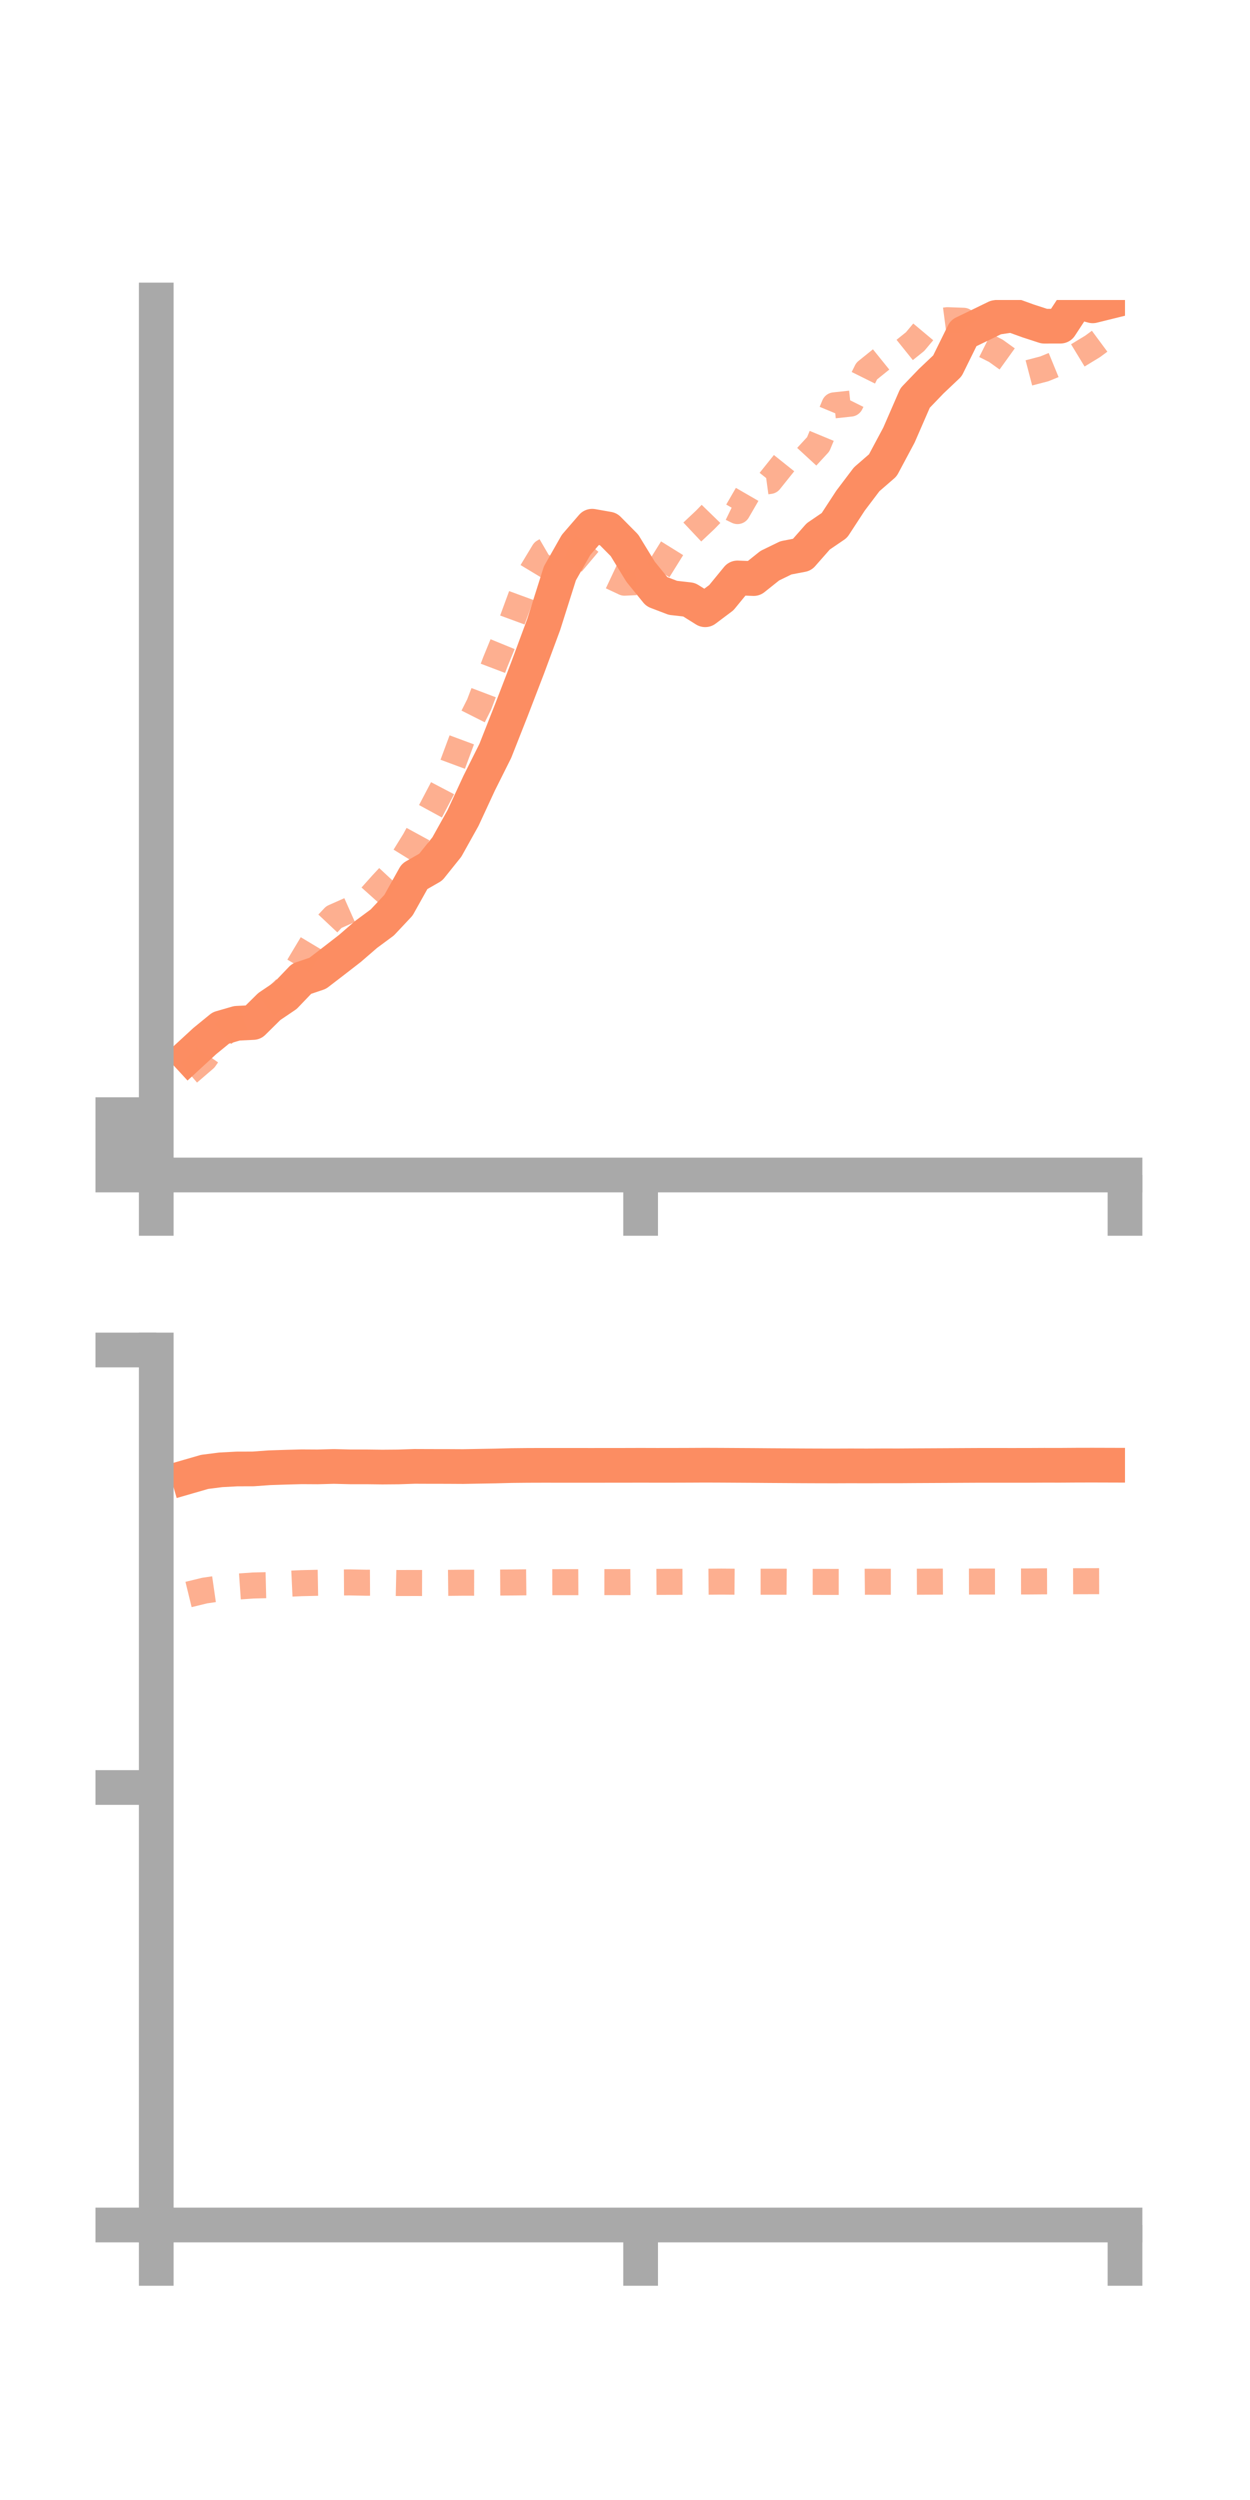 <?xml version="1.0" encoding="utf-8" standalone="no"?>
<!DOCTYPE svg PUBLIC "-//W3C//DTD SVG 1.1//EN"
  "http://www.w3.org/Graphics/SVG/1.1/DTD/svg11.dtd">
<!-- Created with matplotlib (https://matplotlib.org/) -->
<svg height="144pt" version="1.1" viewBox="0 0 72 144" width="72pt" xmlns="http://www.w3.org/2000/svg" xmlns:xlink="http://www.w3.org/1999/xlink">
 <defs>
  <style type="text/css">*{stroke-linecap:butt;stroke-linejoin:round;}</style>
 </defs>
 <g id="figure_1">
  <g id="patch_1">
   <path d="M 0 144 
L 72 144 
L 72 0 
L 0 0 
z
" style="fill:none;"/>
  </g>
  <g id="axes_1">
   <g id="patch_2">
    <path d="M 9 67.68 
L 64.8 67.68 
L 64.8 17.28 
L 9 17.28 
z
" style="fill:none;"/>
   </g>
   <g id="matplotlib.axis_1">
    <g id="xtick_1">
     <g id="line2d_1">
      <defs>
       <path d="M 0 0 
L 0 3.5 
" id="m39501fe2d2" style="stroke:#a9a9a9;stroke-width:2;"/>
      </defs>
      <g>
       <use style="fill:#a9a9a9;stroke:#a9a9a9;stroke-width:2;" x="9" xlink:href="#m39501fe2d2" y="67.68"/>
      </g>
     </g>
    </g>
    <g id="xtick_2">
     <g id="line2d_2">
      <g>
       <use style="fill:#a9a9a9;stroke:#a9a9a9;stroke-width:2;" x="36.9" xlink:href="#m39501fe2d2" y="67.68"/>
      </g>
     </g>
    </g>
    <g id="xtick_3">
     <g id="line2d_3">
      <g>
       <use style="fill:#a9a9a9;stroke:#a9a9a9;stroke-width:2;" x="64.8" xlink:href="#m39501fe2d2" y="67.68"/>
      </g>
     </g>
    </g>
   </g>
   <g id="matplotlib.axis_2">
    <g id="ytick_1">
     <g id="line2d_4">
      <defs>
       <path d="M 0 0 
L -3.5 0 
" id="m0d88caa6f0" style="stroke:#a9a9a9;stroke-width:2;"/>
      </defs>
      <g>
       <use style="fill:#a9a9a9;stroke:#a9a9a9;stroke-width:2;" x="9" xlink:href="#m0d88caa6f0" y="67.68"/>
      </g>
     </g>
    </g>
    <g id="ytick_2">
     <g id="line2d_5">
      <g>
       <use style="fill:#a9a9a9;stroke:#a9a9a9;stroke-width:2;" x="9" xlink:href="#m0d88caa6f0" y="65.941"/>
      </g>
     </g>
    </g>
    <g id="ytick_3">
     <g id="line2d_6">
      <g>
       <use style="fill:#a9a9a9;stroke:#a9a9a9;stroke-width:2;" x="9" xlink:href="#m0d88caa6f0" y="64.202"/>
      </g>
     </g>
    </g>
   </g>
   <g id="line2d_7">
    <path clip-path="url(#p487ffb8635)" d="M 10.86 60.827 
L 11.79 59.97 
L 12.72 59.21 
L 13.65 58.941 
L 14.58 58.896 
L 15.51 57.977 
L 16.44 57.348 
L 17.37 56.377 
L 18.3 56.062 
L 19.23 55.348 
L 20.16 54.627 
L 21.09 53.822 
L 22.02 53.134 
L 22.95 52.144 
L 23.88 50.48 
L 24.81 49.947 
L 25.74 48.787 
L 26.67 47.119 
L 27.6 45.111 
L 28.53 43.251 
L 29.46 40.893 
L 30.39 38.475 
L 31.32 35.964 
L 32.25 33.026 
L 33.18 31.387 
L 34.11 30.31 
L 35.04 30.474 
L 35.97 31.413 
L 36.9 32.934 
L 37.83 34.08 
L 38.76 34.436 
L 39.69 34.541 
L 40.62 35.122 
L 41.55 34.424 
L 42.48 33.289 
L 43.41 33.326 
L 44.34 32.584 
L 45.27 32.131 
L 46.2 31.953 
L 47.13 30.897 
L 48.06 30.263 
L 48.99 28.838 
L 49.92 27.608 
L 50.85 26.801 
L 51.78 25.06 
L 52.71 22.923 
L 53.64 21.955 
L 54.57 21.074 
L 55.5 19.188 
L 56.43 18.739 
L 57.36 18.287 
L 58.29 18.15 
L 59.22 18.486 
L 60.15 18.789 
L 61.08 18.787 
L 62.01 17.367 
L 62.94 17.616 
L 63.87 17.386 
" style="fill:none;stroke:#fc8d62;stroke-linecap:square;stroke-width:2;"/>
   </g>
   <g id="line2d_8">
    <path clip-path="url(#p487ffb8635)" d="M 10.86 61.788 
L 11.79 60.989 
L 12.72 59.661 
L 13.65 58.885 
L 14.58 58.546 
L 15.51 57.829 
L 16.44 56.942 
L 17.37 55.365 
L 18.3 53.812 
L 19.23 52.824 
L 20.16 52.411 
L 21.09 51.947 
L 22.02 50.909 
L 22.95 49.911 
L 23.88 48.408 
L 24.81 46.702 
L 25.74 44.928 
L 26.67 42.424 
L 27.6 40.579 
L 28.53 38.129 
L 29.46 35.856 
L 30.39 33.325 
L 31.32 31.785 
L 32.25 31.244 
L 33.18 31.678 
L 34.11 32.462 
L 35.04 33.126 
L 35.97 33.563 
L 36.9 33.518 
L 37.83 33 
L 38.76 31.505 
L 39.69 30.82 
L 40.62 29.944 
L 41.55 28.987 
L 42.48 29.438 
L 43.41 27.831 
L 44.34 27.704 
L 45.27 26.542 
L 46.2 26.599 
L 47.13 25.59 
L 48.06 23.348 
L 48.99 23.248 
L 49.92 21.375 
L 50.85 20.625 
L 51.78 20.423 
L 52.71 19.676 
L 53.64 18.566 
L 54.57 18.443 
L 55.5 18.477 
L 56.43 19.738 
L 57.36 20.205 
L 58.29 20.874 
L 59.22 21.49 
L 60.15 21.247 
L 61.08 20.866 
L 62.01 20.515 
L 62.94 19.949 
L 63.87 19.261 
" style="fill:none;stroke:#fc8d62;stroke-dasharray:1.5,1.5;stroke-dashoffset:0;stroke-opacity:0.7;stroke-width:1.5;"/>
   </g>
   <g id="patch_3">
    <path d="M 9 67.68 
L 9 17.28 
" style="fill:none;stroke:#a9a9a9;stroke-linecap:square;stroke-linejoin:miter;stroke-width:2;"/>
   </g>
   <g id="patch_4">
    <path d="M 64.8 67.68 
L 64.8 17.28 
" style="fill:none;"/>
   </g>
   <g id="patch_5">
    <path d="M 9 67.68 
L 64.8 67.68 
" style="fill:none;stroke:#a9a9a9;stroke-linecap:square;stroke-linejoin:miter;stroke-width:2;"/>
   </g>
   <g id="patch_6">
    <path d="M 9 17.28 
L 64.8 17.28 
" style="fill:none;"/>
   </g>
  </g>
  <g id="axes_2">
   <g id="patch_7">
    <path d="M 9 128.16 
L 64.8 128.16 
L 64.8 77.76 
L 9 77.76 
z
" style="fill:none;"/>
   </g>
   <g id="matplotlib.axis_3">
    <g id="xtick_4">
     <g id="line2d_9">
      <g>
       <use style="fill:#a9a9a9;stroke:#a9a9a9;stroke-width:2;" x="9" xlink:href="#m39501fe2d2" y="128.16"/>
      </g>
     </g>
    </g>
    <g id="xtick_5">
     <g id="line2d_10">
      <g>
       <use style="fill:#a9a9a9;stroke:#a9a9a9;stroke-width:2;" x="36.9" xlink:href="#m39501fe2d2" y="128.16"/>
      </g>
     </g>
    </g>
    <g id="xtick_6">
     <g id="line2d_11">
      <g>
       <use style="fill:#a9a9a9;stroke:#a9a9a9;stroke-width:2;" x="64.8" xlink:href="#m39501fe2d2" y="128.16"/>
      </g>
     </g>
    </g>
   </g>
   <g id="matplotlib.axis_4">
    <g id="ytick_4">
     <g id="line2d_12">
      <g>
       <use style="fill:#a9a9a9;stroke:#a9a9a9;stroke-width:2;" x="9" xlink:href="#m0d88caa6f0" y="128.16"/>
      </g>
     </g>
    </g>
    <g id="ytick_5">
     <g id="line2d_13">
      <g>
       <use style="fill:#a9a9a9;stroke:#a9a9a9;stroke-width:2;" x="9" xlink:href="#m0d88caa6f0" y="102.96"/>
      </g>
     </g>
    </g>
    <g id="ytick_6">
     <g id="line2d_14">
      <g>
       <use style="fill:#a9a9a9;stroke:#a9a9a9;stroke-width:2;" x="9" xlink:href="#m0d88caa6f0" y="77.76"/>
      </g>
     </g>
    </g>
   </g>
   <g id="line2d_15">
    <path clip-path="url(#p95f772812e)" d="M 10.86 85.049 
L 11.79 84.78 
L 12.72 84.662 
L 13.65 84.613 
L 14.58 84.61 
L 15.51 84.543 
L 16.44 84.512 
L 17.37 84.487 
L 18.3 84.493 
L 19.23 84.467 
L 20.16 84.491 
L 21.09 84.491 
L 22.02 84.503 
L 22.95 84.495 
L 23.88 84.463 
L 24.81 84.467 
L 25.74 84.468 
L 26.67 84.474 
L 27.6 84.457 
L 28.53 84.441 
L 29.46 84.417 
L 30.39 84.407 
L 31.32 84.404 
L 32.25 84.405 
L 33.18 84.405 
L 34.11 84.406 
L 35.04 84.404 
L 35.97 84.404 
L 36.9 84.401 
L 37.83 84.404 
L 38.76 84.403 
L 39.69 84.4 
L 40.62 84.395 
L 41.55 84.399 
L 42.48 84.405 
L 43.41 84.411 
L 44.34 84.419 
L 45.27 84.425 
L 46.2 84.432 
L 47.13 84.436 
L 48.06 84.438 
L 48.99 84.434 
L 49.92 84.437 
L 50.85 84.432 
L 51.78 84.433 
L 52.71 84.426 
L 53.64 84.421 
L 54.57 84.416 
L 55.5 84.41 
L 56.43 84.405 
L 57.36 84.405 
L 58.29 84.406 
L 59.22 84.405 
L 60.15 84.4 
L 61.08 84.401 
L 62.01 84.394 
L 62.94 84.392 
L 63.87 84.395 
" style="fill:none;stroke:#fc8d62;stroke-linecap:square;stroke-width:2;"/>
   </g>
   <g id="line2d_16">
    <path clip-path="url(#p95f772812e)" d="M 10.86 91.843 
L 11.79 91.616 
L 12.72 91.482 
L 13.65 91.39 
L 14.58 91.325 
L 15.51 91.302 
L 16.44 91.233 
L 17.37 91.19 
L 18.3 91.169 
L 19.23 91.153 
L 20.16 91.147 
L 21.09 91.166 
L 22.02 91.161 
L 22.95 91.182 
L 23.88 91.18 
L 24.81 91.182 
L 25.74 91.174 
L 26.67 91.164 
L 27.6 91.166 
L 28.53 91.157 
L 29.46 91.151 
L 30.39 91.141 
L 31.32 91.135 
L 32.25 91.133 
L 33.18 91.133 
L 34.11 91.129 
L 35.04 91.13 
L 35.97 91.131 
L 36.9 91.124 
L 37.83 91.117 
L 38.76 91.114 
L 39.69 91.112 
L 40.62 91.108 
L 41.55 91.1 
L 42.48 91.108 
L 43.41 91.108 
L 44.34 91.108 
L 45.27 91.108 
L 46.2 91.116 
L 47.13 91.117 
L 48.06 91.118 
L 48.99 91.118 
L 49.92 91.109 
L 50.85 91.111 
L 51.78 91.111 
L 52.71 91.108 
L 53.64 91.104 
L 54.57 91.1 
L 55.5 91.1 
L 56.43 91.098 
L 57.36 91.097 
L 58.29 91.095 
L 59.22 91.093 
L 60.15 91.085 
L 61.08 91.082 
L 62.01 91.079 
L 62.94 91.076 
L 63.87 91.074 
" style="fill:none;stroke:#fc8d62;stroke-dasharray:1.5,1.5;stroke-dashoffset:0;stroke-opacity:0.7;stroke-width:1.5;"/>
   </g>
   <g id="patch_8">
    <path d="M 9 128.16 
L 9 77.76 
" style="fill:none;stroke:#a9a9a9;stroke-linecap:square;stroke-linejoin:miter;stroke-width:2;"/>
   </g>
   <g id="patch_9">
    <path d="M 64.8 128.16 
L 64.8 77.76 
" style="fill:none;"/>
   </g>
   <g id="patch_10">
    <path d="M 9 128.16 
L 64.8 128.16 
" style="fill:none;stroke:#a9a9a9;stroke-linecap:square;stroke-linejoin:miter;stroke-width:2;"/>
   </g>
   <g id="patch_11">
    <path d="M 9 77.76 
L 64.8 77.76 
" style="fill:none;"/>
   </g>
  </g>
 </g>
 <defs>
  <clipPath id="p487ffb8635">
   <rect height="50.4" width="55.8" x="9" y="17.28"/>
  </clipPath>
  <clipPath id="p95f772812e">
   <rect height="50.4" width="55.8" x="9" y="77.76"/>
  </clipPath>
 </defs>
</svg>
